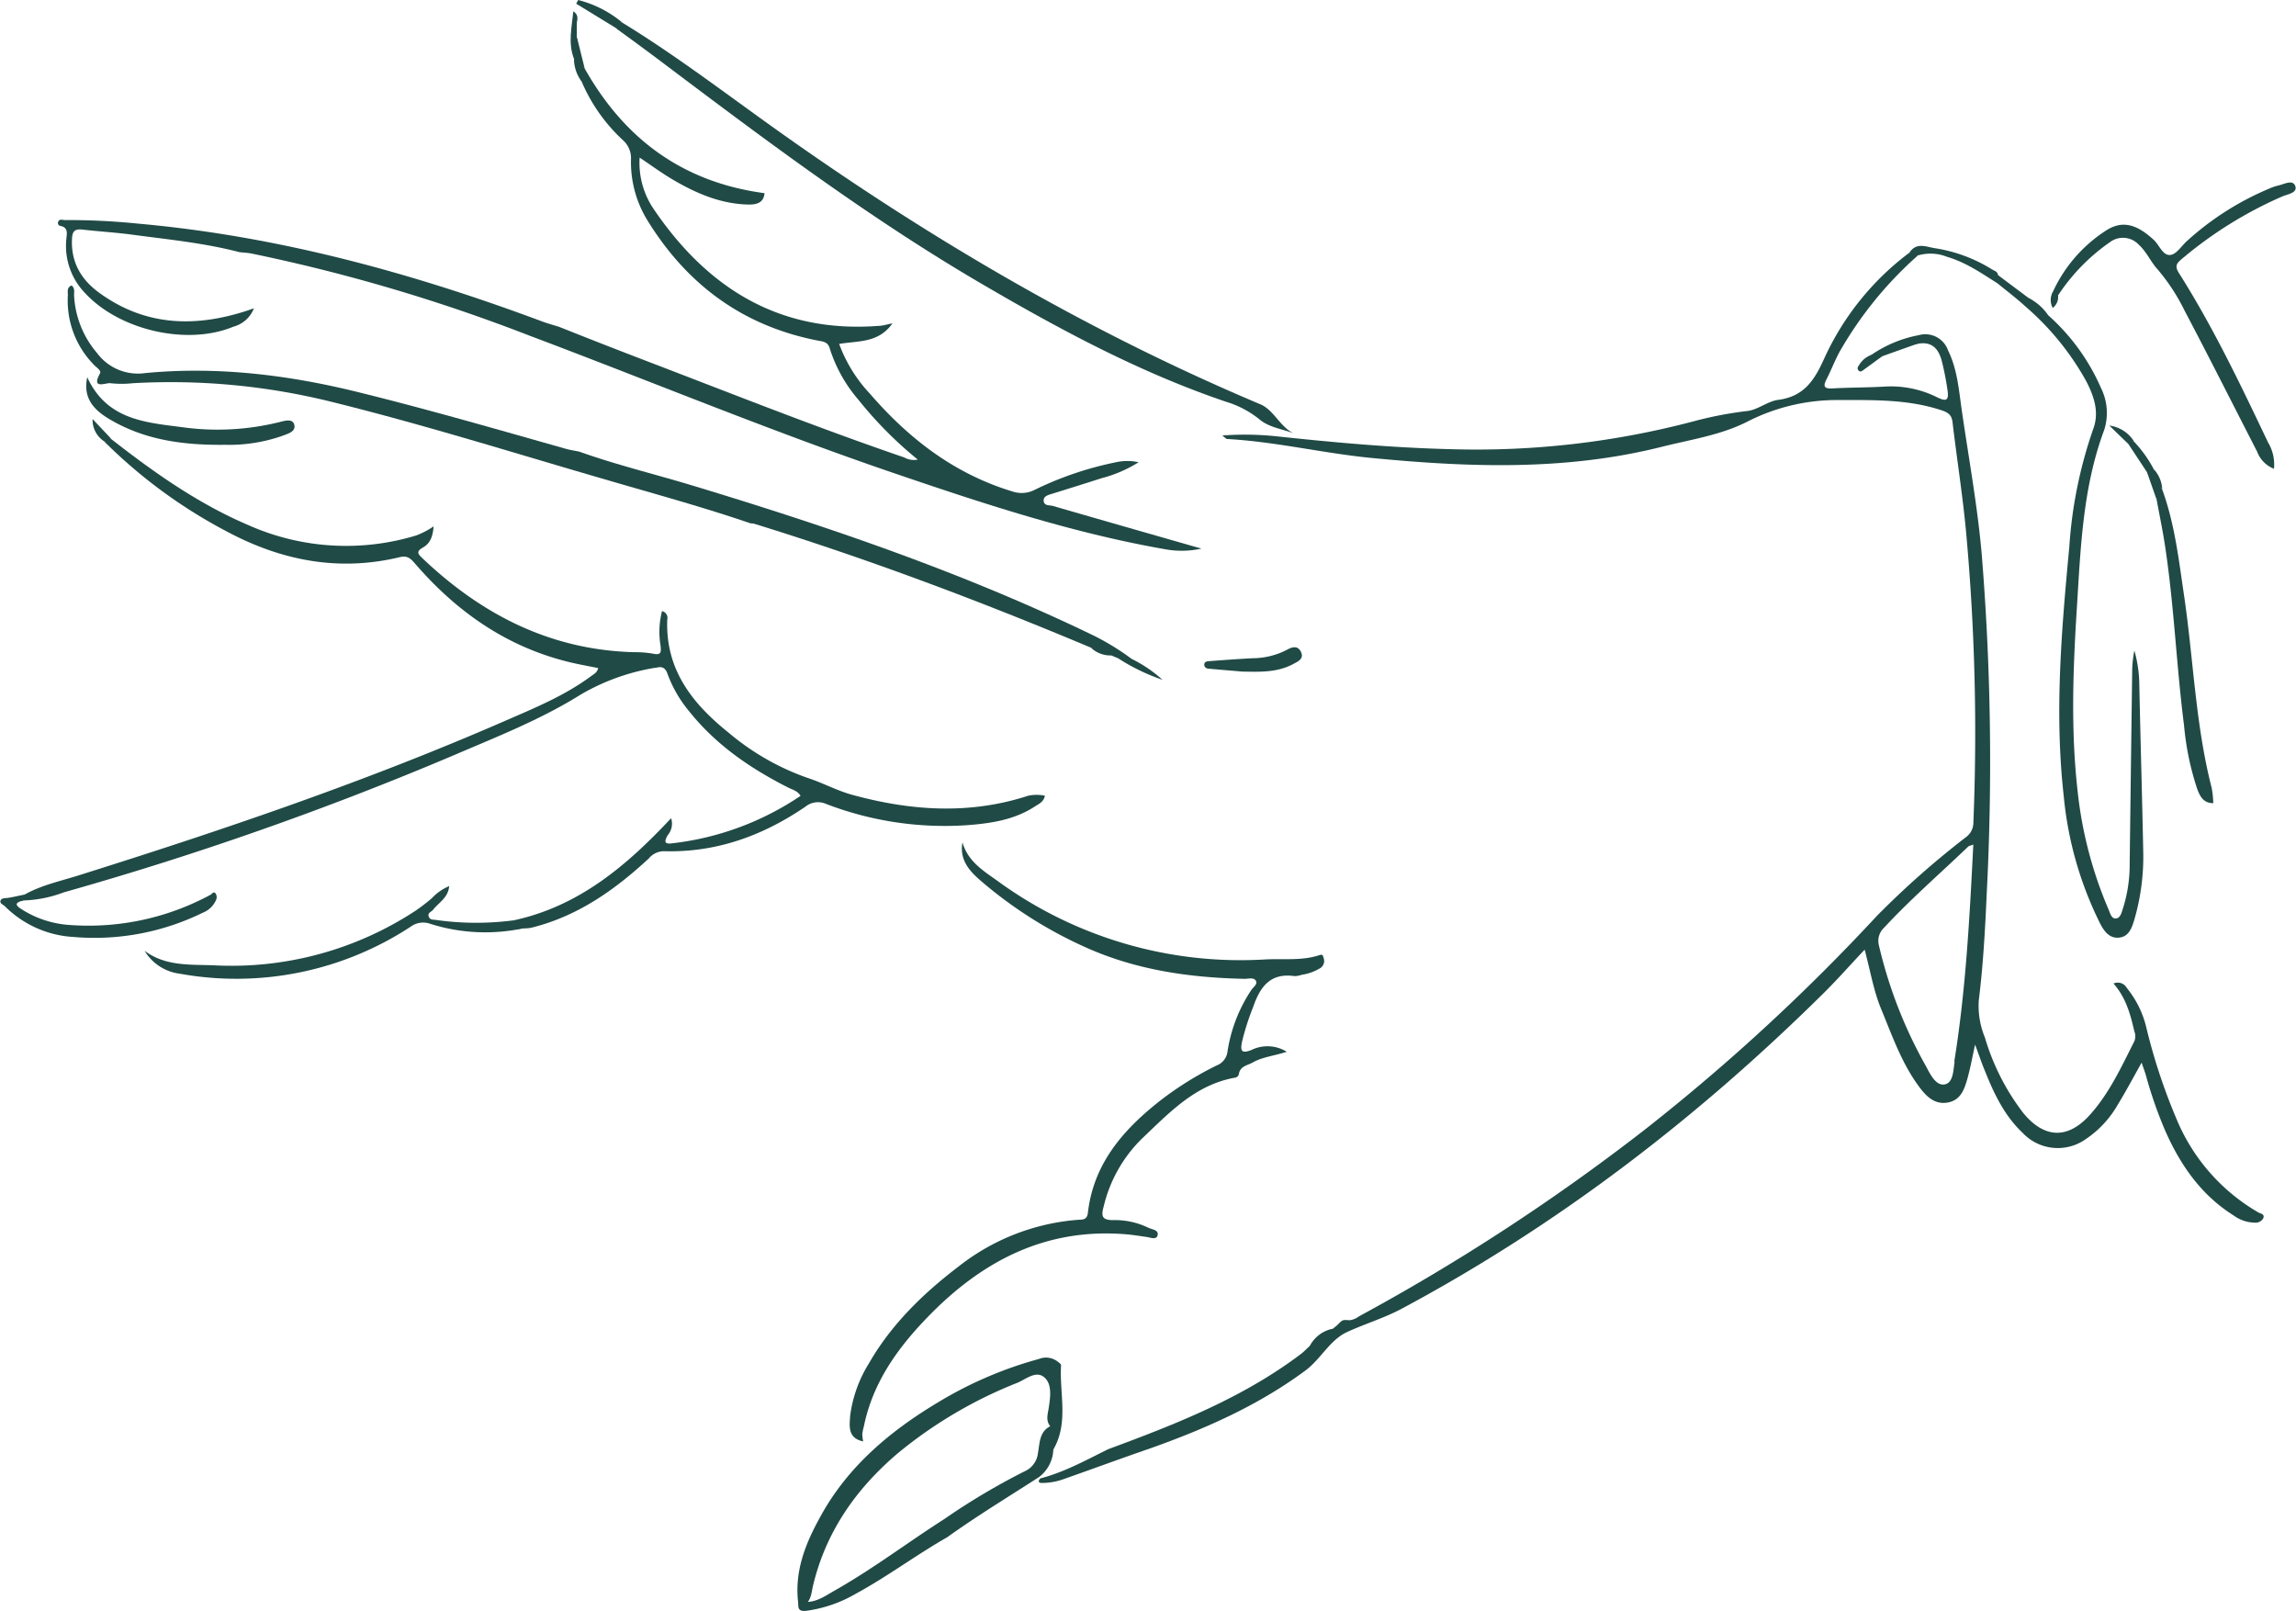 <svg xmlns="http://www.w3.org/2000/svg" viewBox="0 0 335.55 235.46"><defs><style>.cls-1{fill:#204a46;}</style></defs><title>hand_da</title><g id="图层_2" data-name="图层 2"><g id="图层_1-2" data-name="图层 1"><path class="cls-1" d="M35,36.85C29.84,35.5,24.58,35,19.37,34.3c-2.43-.33-4.88-.47-7.32-.75-1.1-.12-1.48.21-1.53,1.38C10.36,38.5,12,41.06,14.8,43c6.7,4.72,13.93,4.83,21.43,2.36l.88-.31a4.44,4.44,0,0,1-3,2.69c-6.81,2.83-16.77.49-21.76-5A9.89,9.89,0,0,1,9.69,35c.06-.81.37-1.77-.92-2a.43.43,0,0,1-.26-.6c.2-.46.63-.24,1-.24a100,100,0,0,1,10.66.52c20.43,1.82,40,7.18,59.16,14.33.8.29,1.62.51,2.43.77,5,2,10,3.94,15.06,5.87,11.73,4.51,23.42,9.12,35.31,13.19a2.88,2.88,0,0,0,2,.32,57.22,57.22,0,0,1-8.7-8.77A21.27,21.27,0,0,1,121.29,51c-.27-1.07-1-1.08-1.77-1.23-11-2.14-19.22-8.25-25-17.73a16.19,16.19,0,0,1-2.3-8.79,3.53,3.53,0,0,0-1.15-2.74A25,25,0,0,1,85,11.91c-.41-1.11-.68-2.26-1.11-3.36v0a29.15,29.15,0,0,1-.12-4.67c0-.35.14-.57.53-.53l0,2.13c.26,1.52.29,3.1,1.12,4.48,5.8,10.32,14.34,16.67,26.31,18.27-.11,1.41-1.17,1.69-2.4,1.66-4.11-.1-7.74-1.7-11.2-3.76-1.51-.9-2.93-1.95-4.65-3.1a12,12,0,0,0,2.1,7.59c7.86,11.54,18.4,18.11,32.85,17,.54,0,1.07-.19,2-.36-2.07,2.91-5,2.52-7.79,3a21.39,21.39,0,0,0,4.52,7.3c5.68,6.57,12.35,11.7,20.8,14.26a4.2,4.2,0,0,0,3.32-.27,49.12,49.12,0,0,1,11.82-4,7.57,7.57,0,0,1,3.3,0,19.15,19.15,0,0,1-5.4,2.33q-3.59,1.15-7.19,2.26c-.6.19-1.35.35-1.28,1.08s.87.58,1.36.72c7.12,2.06,14.25,4.1,21.69,6.23a13.36,13.36,0,0,1-5.37.08c-13.64-2.39-26.74-6.73-39.8-11.19-17.87-6.1-35.32-13.35-53-20A253.77,253.77,0,0,0,36.76,37.05C36.17,36.94,35.56,36.91,35,36.85Z"/><path class="cls-1" d="M109.7,76.48c-6.85-2.34-13.82-4.25-20.76-6.27-13.42-3.89-26.76-8.09-40.33-11.45A97.57,97.57,0,0,0,19.42,56a15.18,15.18,0,0,1-3.3,0c-.6-.11-2.86,1-1.5-1.44.24-.44-.65-.93-1-1.36a13.34,13.34,0,0,1-3.7-10.07c0-.5-.17-1.14.54-1.41.54.41.34,1,.37,1.51a14,14,0,0,0,3.37,8.38,7.42,7.42,0,0,0,7,2.91c10.47-1,20.8.24,31,2.75s20.36,5.45,30.51,8.32c.64.18,1.3.27,1.95.41,5.24,1.87,10.64,3.19,16,4.79,20.24,6.11,40.21,12.9,59.28,22.14a36.65,36.65,0,0,1,5.38,3.31c-.61,1.13-1.21-.23-1.81,0l-1.05-.44a30.66,30.66,0,0,1-2.94-1.12C143.32,87.87,127,81.72,110.23,76.54A3,3,0,0,0,109.7,76.48Z"/><path class="cls-1" d="M91,3.34c7.17,4.39,13.88,9.44,20.69,14.34C134.38,34,158.34,48.19,184.17,59.07c2,.83,2.82,3.22,4.84,4.23-1.73-.64-3.59-.85-5-2.06a14.33,14.33,0,0,0-4.83-2.53C166.61,54.45,155,48.22,143.61,41.56,127.23,32,112.05,20.62,96.92,9.22c-2.24-1.69-4.52-3.36-6.78-5-.19-.41-1-.63-.61-1.15S90.48,3.22,91,3.34Z"/><path class="cls-1" d="M300,42.69a21.13,21.13,0,0,1,7.69-8.94c2.45-1.63,4.58-1,7.09,1.32.82.77,1.31,2.34,2.44,2.18.9-.12,1.63-1.37,2.46-2.09a42,42,0,0,1,11.89-7.57,7.79,7.79,0,0,1,1.38-.48c.86-.18,2.12-.93,2.49.07s-1.1,1.2-1.83,1.5a59.59,59.59,0,0,0-14.78,9.19c-.8.66-1,1.08-.37,2.06,5,7.9,9,16.31,13,24.71a6.26,6.26,0,0,1,.87,3.86A4.27,4.27,0,0,1,329.87,66c-3.53-6.87-7-13.77-10.6-20.6a29,29,0,0,0-4-6.1c-.93-1-1.56-2.52-2.7-3.54a3.15,3.15,0,0,0-4.2-.38,28.53,28.53,0,0,0-7.59,7.78c-.15.27-.37.54-.68.35S299.91,43,300,42.69Z"/><path class="cls-1" d="M153.94,211.83a5.3,5.3,0,0,1-2.06,4c-4.51,2.91-9.09,5.69-13.46,8.82-4.55,2.59-8.74,5.75-13.35,8.25a19.61,19.61,0,0,1-7.2,2.49c-1.17.13-1.23-.34-1.21-1.16a1.44,1.44,0,0,1,1-.13c1.7.06,3-.92,4.38-1.7,5.54-3.14,10.62-7,16-10.44a98.62,98.62,0,0,1,11.66-6.93,3.31,3.31,0,0,0,2-2.74c.26-1.38.18-3.09,1.82-3.88.95,1.53-.24,2.75-.56,4.07.09-.09.12-.26.21-.4S153.59,211.66,153.94,211.83Z"/><path class="cls-1" d="M181.55,98.14c-1.59-.14-3.18-.26-4.77-.41-.36,0-.79-.14-.78-.61s.47-.49.81-.51c2.08-.16,4.16-.31,6.24-.42A11.06,11.06,0,0,0,188,95c.72-.41,1.6-.75,2.09.19.59,1.1-.43,1.48-1.17,1.89C186.6,98.29,184.07,98.19,181.55,98.14Z"/><path class="cls-1" d="M292,40.2c-1.23.37.36.83-.05,1.22-2.36-1.49-4.67-3.1-7.4-3.89a6.51,6.51,0,0,0-4.29-.19c.18-1.57-.92,0-1.18-.47,1.06-1.51,2.4-.79,3.76-.59a22.21,22.21,0,0,1,8.29,3.09C291.46,39.58,291.94,39.67,292,40.2Z"/><path class="cls-1" d="M91,3.34l-1.28-.21.45,1.06L84.21.54,84.5,0A16.34,16.34,0,0,1,91,3.34Z"/><path class="cls-1" d="M163.44,96.22c.6-.44,1.21.74,1.81,0a19.47,19.47,0,0,1,4.64,3.12A29.58,29.58,0,0,1,163.44,96.22Z"/><path class="cls-1" d="M311.88,64.51a.83.83,0,0,0-.77.43l-2.84-2.75A5,5,0,0,1,311.88,64.51Z"/><path class="cls-1" d="M273.5,51.86c.44.87,1.1-.1,1.61.18l-2.74,2c-.25.18-.49.4-.76.09s-.05-.59.11-.81A3.4,3.4,0,0,1,273.5,51.86Z"/><path class="cls-1" d="M84.29,3.37c-.84,1.68-.05,3.48-.41,5.2-.9-2.3-.3-4.6-.1-6.91C84.55,2.13,84.42,2.75,84.29,3.37Z"/><path class="cls-1" d="M275.1,52.05a7.53,7.53,0,0,1,5.2-1.85Z"/><path class="cls-1" d="M299.35,46.1c-1.37-.41-2.09-1.57-2.94-2.58A7.55,7.55,0,0,1,299.35,46.1Z"/><path class="cls-1" d="M85.45,10A5.48,5.48,0,0,1,84.33,5.5Z"/><path class="cls-1" d="M313.75,68.92A4.62,4.62,0,0,1,315.18,73C314.7,71.64,314.22,70.28,313.75,68.92Z"/><path class="cls-1" d="M300,42.69c.11.41.27.71.77.45A2,2,0,0,1,300,45,2.39,2.39,0,0,1,300,42.69Z"/><path class="cls-1" d="M83.88,8.55A5.73,5.73,0,0,1,85,11.91,5.66,5.66,0,0,1,83.88,8.55Z"/><path class="cls-1" d="M159.45,94.66a5.55,5.55,0,0,1,2.94,1.12A4.06,4.06,0,0,1,159.45,94.66Z"/><path class="cls-1" d="M316,71.48a4.15,4.15,0,0,1-1.18-2.85A4.66,4.66,0,0,1,316,71.48Z"/><path class="cls-1" d="M75.08,134.49c9.69-2.09,16.69-8.19,23-14.92a2.56,2.56,0,0,1-.5,2.48c-.55,1-.47,1.34.71,1.18A42,42,0,0,0,117,116.3c-.44-.74-1.18-.89-1.79-1.2-5.53-2.8-10.56-6.23-14.47-11.13a18.47,18.47,0,0,1-3.14-5.37c-.32-1-.82-1.29-1.76-1l-.18,0a31.66,31.66,0,0,0-10.84,3.93c-5.86,3.66-12.27,6.16-18.58,8.87A480.53,480.53,0,0,1,9.3,130.41a18.13,18.13,0,0,1-5.92,1.18c-.16.06-.35.14-.43-.07-.25-.64.57-.42.66-.8,2.43-1.36,5.14-1.94,7.76-2.76,21.12-6.63,42.05-13.73,62.36-22.58,4.38-1.91,8.82-3.72,12.69-6.6.39-.29.86-.49,1-1.15-1.27-.26-2.53-.48-3.78-.77-9.31-2.15-16.75-7.3-22.93-14.44-.61-.7-1.1-1.3-2.29-1-9,2.17-17.43.47-25.4-3.82a74,74,0,0,1-17.7-13c0-.71.39-.66.87-.49,6.24,4.88,12.69,9.45,20,12.58a35.16,35.16,0,0,0,24.63,1.56,12,12,0,0,0,2.55-1.33c-.11,1.33-.41,2.45-1.56,3.09s-.61,1.05,0,1.64C70.51,89.89,80.55,95,92.72,95.31a14.79,14.79,0,0,1,2.75.22c1.14.24,1.17-.2,1.07-1.16a12.2,12.2,0,0,1,.21-5.06,1,1,0,0,1,.77,1.22c-.3,7.34,3.7,12.33,9,16.57A36.62,36.62,0,0,0,118,113.67c2.24.72,4.28,1.86,6.55,2.48,8.58,2.35,17.14,2.93,25.73.13a6,6,0,0,1,2.43,0c-.16.86-.83,1.17-1.43,1.55-3.05,2-6.51,2.5-10,2.76a48.31,48.31,0,0,1-20.58-3.12,2.9,2.9,0,0,0-3,.42c-6.23,4.24-13,6.72-20.69,6.5a2.91,2.91,0,0,0-2.2,1.07c-5,4.63-10.48,8.49-17.24,10.13a6.69,6.69,0,0,1-.9.08c-1.63.06-3.27.6-4.89-.13C72.81,134.86,74,135,75.08,134.49Z"/><path class="cls-1" d="M140.66,123.1c.78,2.75,3,4.12,5.08,5.6a60.21,60.21,0,0,0,39.11,11.51c2.67-.15,5.42.23,8-.64.49-.16.51.13.58.4a1.24,1.24,0,0,1-.44,1.48,7.2,7.2,0,0,1-2.75,1,3.15,3.15,0,0,1-1.08.19c-3.5-.5-5,1.57-6,4.47a37.42,37.42,0,0,0-1.63,5.07c-.25,1.22-.24,1.91,1.38,1.25a5.33,5.33,0,0,1,5.14.27c-1.86.61-3.58.76-5,1.58-.76.42-1.84.52-2,1.72a.71.71,0,0,1-.47.47c-5.88,1-9.75,5.19-13.77,9a20.52,20.52,0,0,0-5.51,9.83c-.37,1.35-.32,2,1.37,2a11.22,11.22,0,0,1,5.17,1.12c.54.26,1.58.31,1.32,1.15-.21.65-1.08.26-1.66.18-.91-.12-1.82-.28-2.73-.36-11.93-1.05-21.34,3.9-29.36,12.25-4.37,4.54-7.89,9.53-9.17,15.85a6.78,6.78,0,0,0-.22,1.07,6.21,6.21,0,0,0,.13,1.08c-2.3-.49-2-2.26-1.9-3.77a19.08,19.08,0,0,1,2.7-7.57c3.29-5.74,7.93-10.25,13.14-14.22a32.21,32.21,0,0,1,17.67-6.84c.67,0,1.13-.14,1.23-1,.82-7.19,5.15-12.14,10.54-16.38a48,48,0,0,1,8.26-5.15,2.52,2.52,0,0,0,1.62-2.16,22.26,22.26,0,0,1,3.44-8.84c.28-.45,1-.87.68-1.4s-1.11-.25-1.69-.27c-7.91-.17-15.64-1.26-22.95-4.5a62.91,62.91,0,0,1-15.5-9.78C141.68,127.3,140.2,125.66,140.66,123.1Z"/><path class="cls-1" d="M117.52,234.61l-.86-.33c-.6-4.69,1.1-8.82,3.29-12.75,4-7.28,10.2-12.46,17.24-16.66a57.66,57.66,0,0,1,14.65-6.28,2.76,2.76,0,0,1,2.75.4c.19.14.49.36.48.52-.26,4.12,1.15,8.39-1.13,12.32-.94.46-.53,1.66-1.35,2.49-.46-2.24,1.36-3.92.89-5.91-.67-.82-.36-1.74-.22-2.63.24-1.6.54-3.51-.66-4.52s-2.65.28-3.91.81a65,65,0,0,0-17.49,10.31c-6.09,5.18-10.48,11.43-12.37,19.3C118.58,232.72,118.57,233.91,117.52,234.61Z"/><path class="cls-1" d="M75.08,134.49c-.82.72-1.86.66-2.85,1.13h4.43A26.63,26.63,0,0,1,62.88,135a3.07,3.07,0,0,0-2.86.42,46.44,46.44,0,0,1-33.75,6.87,7,7,0,0,1-5.14-3.35c3,2.26,6.59,2,10,2.12a49,49,0,0,0,29.64-8,28.8,28.8,0,0,0,2.33-1.79,7.32,7.32,0,0,1,2.55-1.78c-.17,1.74-1.54,2.4-2.34,3.44-.24.32-.85.45-.66,1s.7.44,1.1.51A41.89,41.89,0,0,0,75.08,134.49Z"/><path class="cls-1" d="M12.75,55.13c3,6.51,9,6.62,14.58,7.39a37.56,37.56,0,0,0,13.35-.8c.77-.17,2-.64,2.31.28.35,1.1-1,1.4-1.78,1.71A23.53,23.53,0,0,1,32.89,65c-6,.07-11.77-.66-17-3.81C13.19,59.58,12.2,57.72,12.75,55.13Z"/><path class="cls-1" d="M3.61,130.72c.14.35-.8.4-.23.87-.79.24-1.49.48-.29,1.24a14.78,14.78,0,0,0,7.08,2.34,37.46,37.46,0,0,0,20.57-4.4c.25-.13.45-.55.74-.24a1,1,0,0,1,.15.85,3.47,3.47,0,0,1-2,2,35.93,35.93,0,0,1-18.92,3.54,15.38,15.38,0,0,1-10-4.49c-.25-.25-.76-.38-.64-.8s.68-.36,1.09-.42C2,131.08,2.78,130.89,3.61,130.72Z"/><path class="cls-1" d="M16.23,64.09c-.34.08-.7.12-.87.49a3.73,3.73,0,0,1-1.83-3.34Z"/><path class="cls-1" d="M275.11,52Z"/><path class="cls-1" d="M330,177.15A28.3,28.3,0,0,1,318,163.31a85,85,0,0,1-4.35-13.26,14.47,14.47,0,0,0-2.82-5.67,1.51,1.51,0,0,0-1.95-.65c1.83,2.08,2.47,4.5,3.05,7a1.93,1.93,0,0,1,0,1.42c-1.88,3.72-3.62,7.53-6.43,10.69-3.24,3.65-6.67,3.59-9.78-.16a33.68,33.68,0,0,1-5.64-11.08,12.06,12.06,0,0,1-.89-5.4c.64-5.18.93-10.38,1.16-15.59a373.59,373.59,0,0,0-.75-49.85c-.63-7-1.89-13.85-2.89-20.77-.43-2.94-.64-6-2-8.76a3.52,3.52,0,0,0-4.29-2.25,18.09,18.09,0,0,0-7,2.93c.37,1.49,1.07.11,1.61.18a16.85,16.85,0,0,1,5.19-1.84c2.07-.41,3.08.66,3.57,2.52a41.71,41.71,0,0,1,.84,4.32c.23,1.58-.35,1.52-1.46,1a15.13,15.13,0,0,0-7.83-1.59c-2.5.14-5,.12-7.52.26-1.2.07-1.43-.27-.89-1.32.67-1.3,1.19-2.69,1.9-4a55.46,55.46,0,0,1,11.34-14c.15-.25.54-.52.28-.78-.57-.54-1,.17-1.46.31a40,40,0,0,0-12.41,15.47c-1.47,3.25-3,5.52-6.75,6-1.53.22-2.93,1.44-4.45,1.62a54.5,54.5,0,0,0-7.76,1.48A124.24,124.24,0,0,1,212,65.64c-8.65-.21-17.23-1-25.82-1.92a44.81,44.81,0,0,0-7.55-.08c.51.39.59.51.68.51,6.94.38,13.71,2,20.61,2.72,14.41,1.42,28.77,2,43-1.59,4.22-1.06,8.62-1.7,12.5-3.69a28.73,28.73,0,0,1,13.28-3.13c5.07,0,10.15-.13,15.06,1.5.9.3,1.46.64,1.59,1.71.64,5.42,1.5,10.81,2,16.24a322.82,322.82,0,0,1,1.05,42.3,2.61,2.61,0,0,1-1.09,2.13,128.06,128.06,0,0,0-12.95,11.44,293.32,293.32,0,0,1-34.07,31.37,305.44,305.44,0,0,1-41.69,27.22,2.93,2.93,0,0,1-1.33.56c-1-.05-1-.12-1.64.52-.25.26-.55.48-.83.72a4.85,4.85,0,0,0-3.37,2.5c-.45.41-.86.86-1.34,1.22-8.5,6.41-18.26,10.24-28.12,13.88-3.24,1.6-6.41,3.36-9.94,4.28-.32.37-.33.66.25.66a9.44,9.44,0,0,0,3.25-.59c4.16-1.46,8.32-3,12.48-4.43,8.06-2.86,15.83-6.27,22.77-11.41,2.28-1.69,3.56-4.47,6.12-5.64s5.29-2,7.78-3.3c23-12.29,43.44-28,61.95-46.32,1.94-1.93,3.76-4,5.88-6.24.84,3.11,1.3,6,2.43,8.72,1.62,3.91,3,7.93,5.57,11.36,1,1.34,2.22,2.59,4.12,2.26s2.45-1.91,2.89-3.47.69-3,1.13-5c.61,1.63,1,2.83,1.5,4,1.31,3.27,2.82,6.41,5.43,8.88a7.06,7.06,0,0,0,9.24.94,15,15,0,0,0,4.71-5.09c1.17-1.9,2.22-3.89,3.46-6.09.26.78.48,1.34.64,1.91a62.31,62.31,0,0,0,2.79,8c2.2,5,5.24,9.42,10,12.41a5.36,5.36,0,0,0,3.09,1.06,1.28,1.28,0,0,0,1.25-.63C331.05,177.38,330.28,177.34,330,177.15Zm-44.34-22c-.2,1.23-.18,3.09-1.46,3.32s-2.11-1.49-2.71-2.63a66.66,66.66,0,0,1-6.91-17.75,2.61,2.61,0,0,1,.74-2.49c3.88-4.19,8.2-7.93,12.32-11.88.11-.11.31-.13.75-.3C287.85,134.16,287.29,144.69,285.61,155.12Z"/><path class="cls-1" d="M291.94,41.42c1.38,1.13,2.81,2.21,4.12,3.41a39.9,39.9,0,0,1,8.78,10.78c1.17,2.23,2,4.58,1.08,7.07a65.08,65.08,0,0,0-3.5,17.24c-1.14,12.1-2.18,24.21-.82,36.36a52.74,52.74,0,0,0,5.31,18.65c.56,1.09,1.33,2.23,2.77,2.09s1.88-1.41,2.24-2.61a33.07,33.07,0,0,0,1.3-10.18c-.16-8-.4-16.07-.57-24.1a18.86,18.86,0,0,0-.72-5.06,15.68,15.68,0,0,0-.32,2.88q-.19,14.26-.37,28.53a21,21,0,0,1-1,6.33c-.19.57-.35,1.34-1,1.41s-.85-.76-1.07-1.28a59.88,59.88,0,0,1-4.54-17.37c-1-8.88-.67-17.78-.11-26.66s.86-17.66,4-26.08a8.17,8.17,0,0,0-.46-6.11,30.54,30.54,0,0,0-7.69-10.62c-1.11-.72-1.82-1.87-2.94-2.58L292,40.2c-.27-.21-.61-.24-.71.09C291.1,40.85,291.79,41,291.94,41.42Z"/><path class="cls-1" d="M315.18,73c.4,2.17.85,4.33,1.19,6.51,1.36,8.79,1.69,17.7,2.82,26.52a40.86,40.86,0,0,0,1.95,9.34c.39,1,.87,2,2.32,2a14.25,14.25,0,0,0-.23-2.22c-2.38-9.25-2.66-18.81-4.05-28.2-.77-5.21-1.36-10.45-3.19-15.44-.63-.85-.62-2-1.18-2.85a18.05,18.05,0,0,0-2.93-4.12c-.47-.23-.82-.26-.77.43l2.64,4A9.46,9.46,0,0,1,315.18,73Z"/></g></g></svg>
